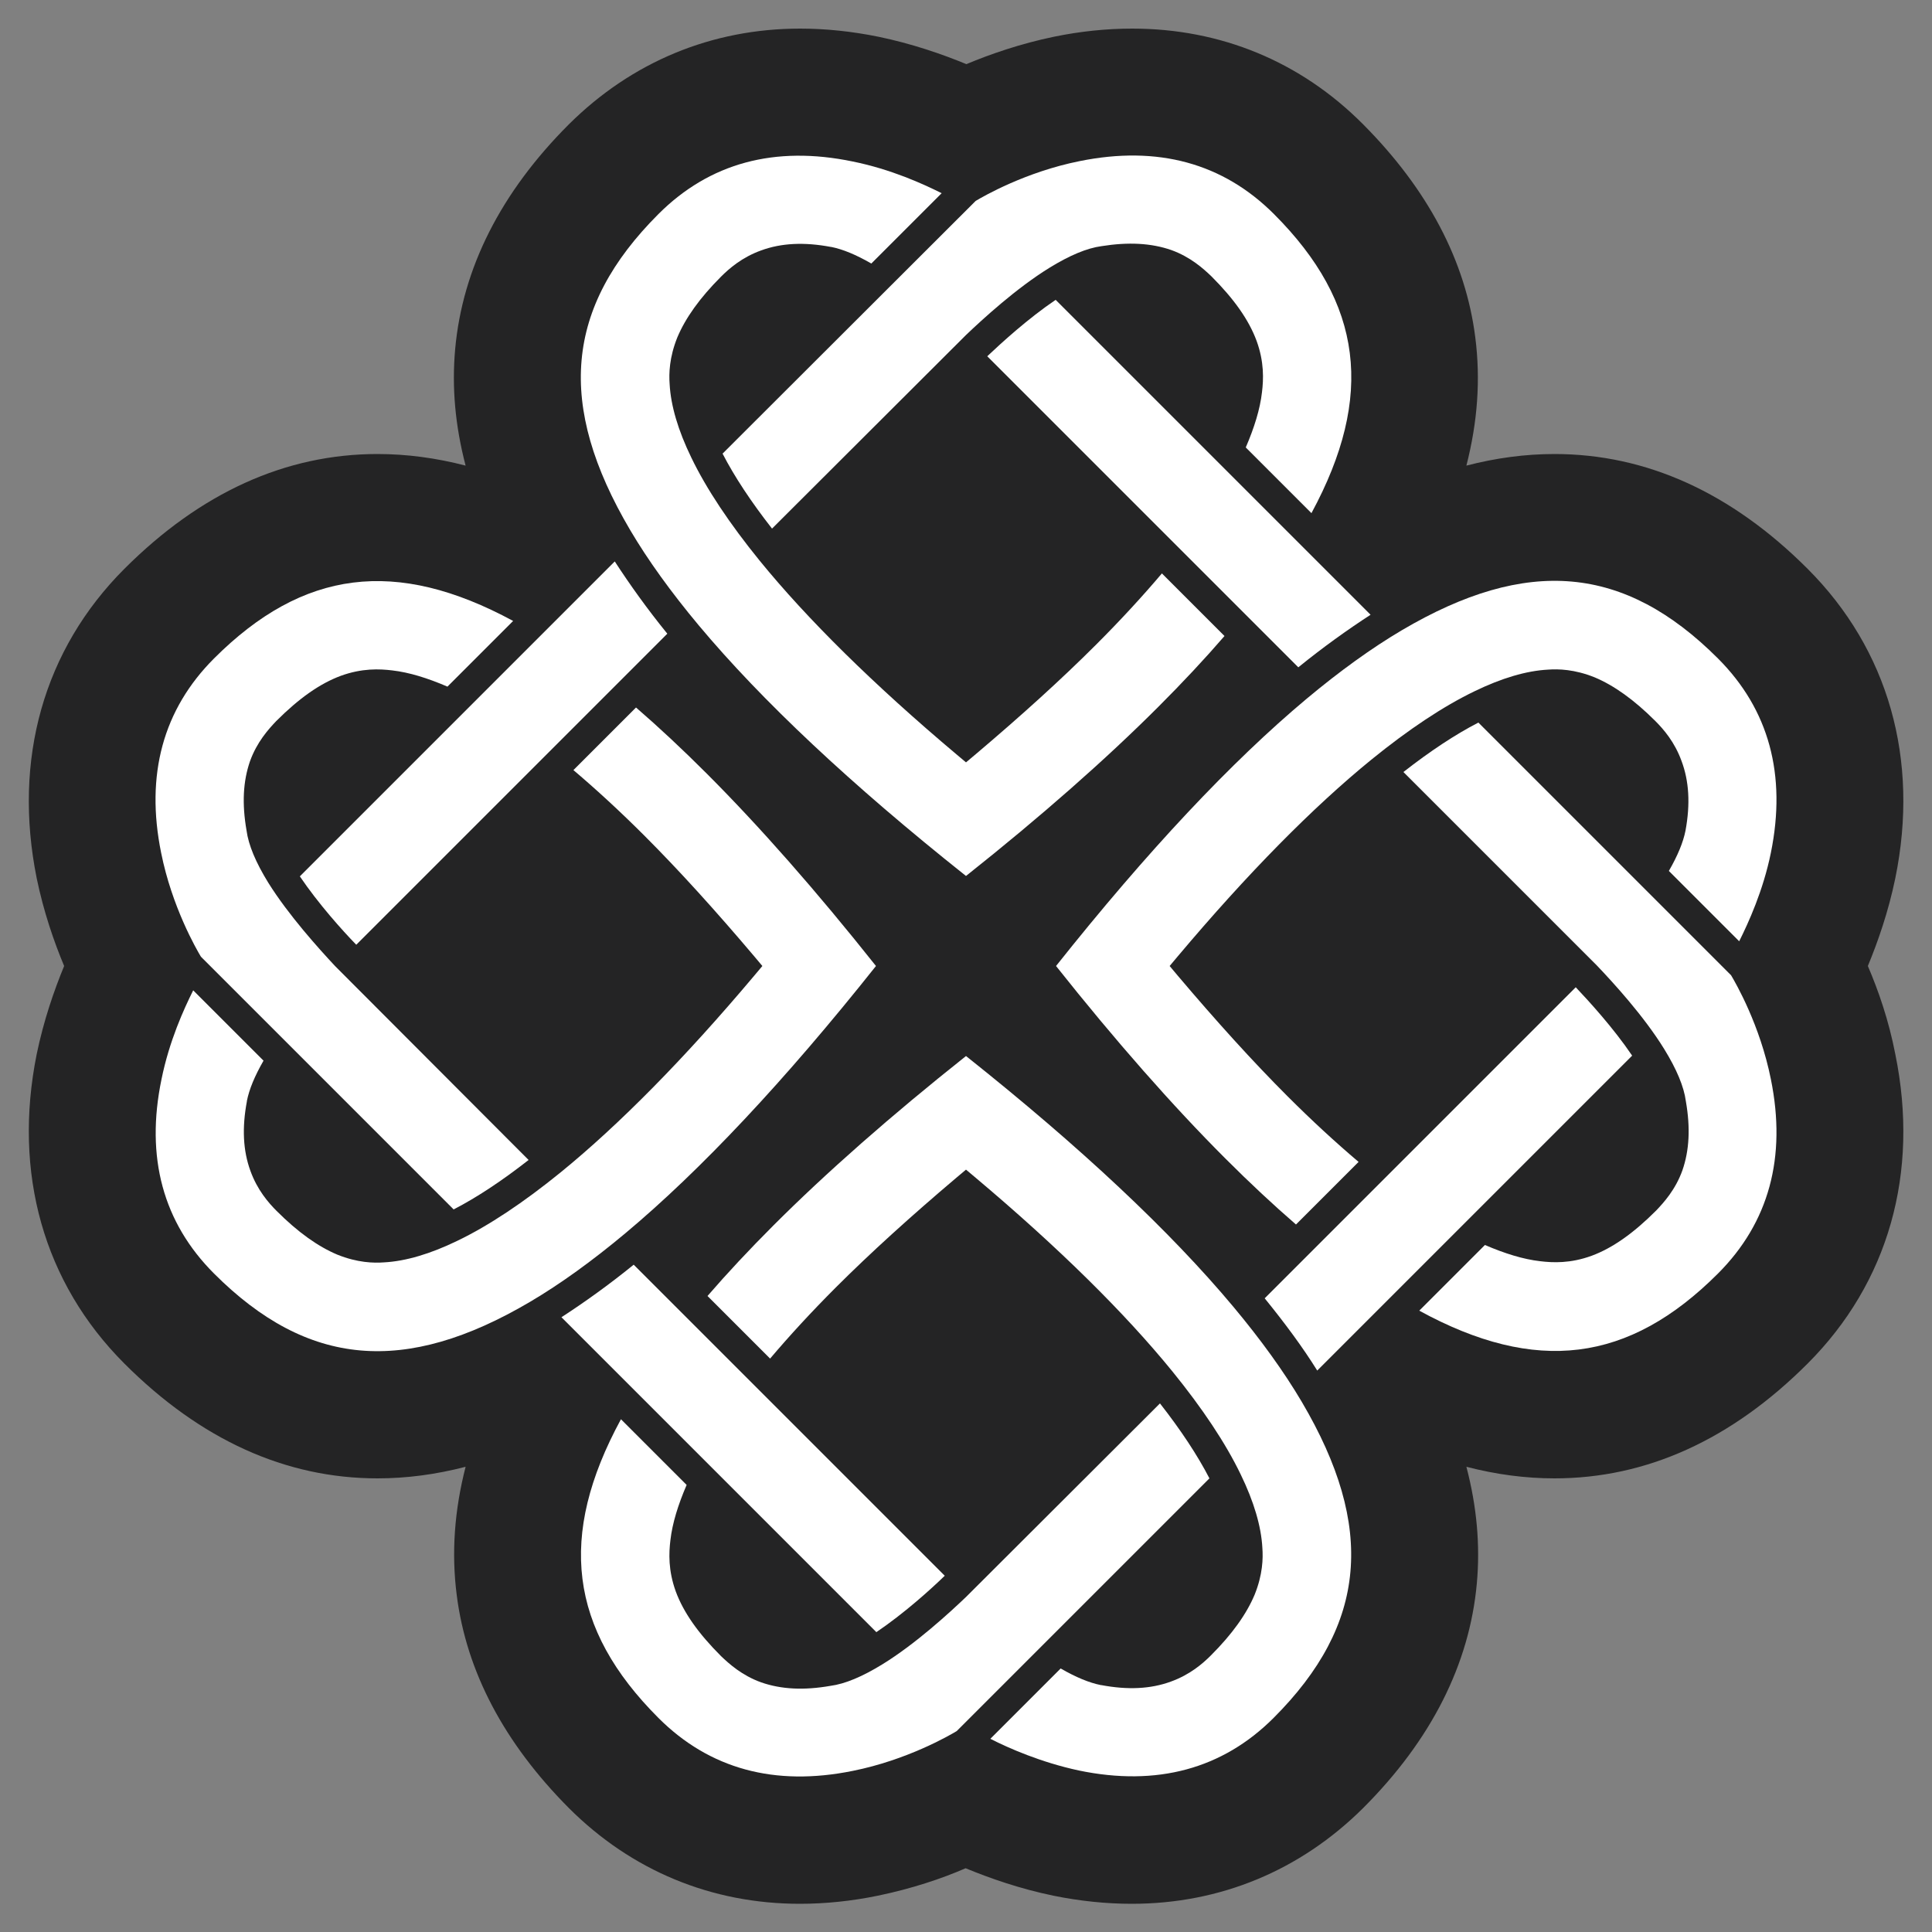 <?xml version="1.0" encoding="utf-8"?>
<!-- Generator: Adobe Illustrator 25.3.1, SVG Export Plug-In . SVG Version: 6.00 Build 0)  -->
<svg version="1.1" id="Layer_1" xmlns="http://www.w3.org/2000/svg" xmlns:xlink="http://www.w3.org/1999/xlink" x="0px" y="0px"
	 viewBox="0 0 500 500" style="enable-background:new 0 0 500 500;" xml:space="preserve">
<rect x="0" y="0" width="500" height="500" fill="#808080" stroke="none"/>
<style type="text/css">
	.st0{fill:#242425;}
	.st1{fill:#FFFFFF;}
</style>
<g>
	<path class="st0" d="M436.2,215c-0.6,3-2,6.4-4.3,10.4l18.2,18.2c2.4-4.8,6.2-13.1,8.2-22.9c4.1-20.2-0.5-37.1-13.7-50.3
		c-24.2-24.2-49.4-26.4-81.8-7.3c-7.8,4.6-16.1,10.6-24.6,17.7c-19.5,16.3-41.3,39.5-64.9,69.2c15.4,19.4,30.2,36.2,43.8,49.8
		c6.3,6.3,12.4,12,18.3,17.1l16.2-16.2c-5.9-5-12.1-10.7-18.4-17c-9-9-18.5-19.5-28.4-31.2l-2.1-2.5l2.1-2.5
		c18.1-21.5,35-38.6,50.1-50.9c9.6-7.8,18.6-13.8,26.7-17.7c7-3.4,13.4-5.3,19-5.6c2.7-0.2,6.9-0.1,12.1,2c5,2.1,10.2,5.8,15.7,11.3
		c2.1,2.1,5,5.4,6.8,10.4C437.1,202.1,437.5,208,436.2,215L436.2,215z"/>
	<path class="st0" d="M340.9,354.7l81.5-81.5c-4.8-7.1-11.1-14-14.6-17.7L327.3,336C332.5,342.4,337.1,348.6,340.9,354.7z"/>
	<path class="st0" d="M444.6,329.6c13.2-13.2,17.8-30.1,13.7-50.3c-2.8-14-9.1-24.9-10.3-26.9L382.6,187c-6,3.1-12.5,7.4-19.4,12.8
		l50.1,50.1l0,0c4.1,4.3,12.1,13,17.4,21.6c3.2,5.2,5.1,9.7,5.6,13.5c1.2,6.9,0.9,12.7-0.9,17.9c-1.8,5-4.8,8.3-6.8,10.4
		c-5.9,5.9-11.3,9.7-16.7,11.7c-5.5,2-10,1.8-13.3,1.4c-4.4-0.5-9.2-2-14.3-4.2l-17,17C397.5,355.7,421.5,352.7,444.6,329.6z"/>
	<path class="st0" d="M303.1,64.7c5,1.8,8.3,4.8,10.4,6.8c5.9,5.9,9.7,11.3,11.7,16.7c2,5.5,1.8,10,1.4,13.3
		c-0.5,4.4-2,9.2-4.2,14.3l17,17c16.4-30.3,13.3-54.4-9.7-77.4c-13.2-13.2-30.1-17.8-50.3-13.7c-14,2.8-24.9,9.1-26.9,10.3
		L187,117.4c3.1,6,7.4,12.5,12.8,19.4L250,86.7l0,0c4.3-4.1,13-12.1,21.6-17.4c5.2-3.2,9.7-5.1,13.5-5.6
		C292,62.6,297.9,62.9,303.1,64.7z"/>
	<path class="st0" d="M170.4,55.4c-24.2,24.2-26.4,49.4-7.3,81.8c4.6,7.8,10.6,16.1,17.7,24.6c16.3,19.5,39.5,41.3,69.2,64.9
		c19.4-15.4,36.2-30.2,49.8-43.8c6.3-6.3,12-12.4,17.1-18.3l-16.2-16.2c-5,5.9-10.7,12.1-17,18.4c-9,9-19.5,18.5-31.2,28.4l-2.5,2.1
		l-2.5-2.1c-21.5-18.1-38.6-35-50.9-50.1c-7.8-9.6-13.8-18.6-17.7-26.7c-3.4-7-5.3-13.4-5.6-19c-0.2-2.7-0.1-6.9,2-12.1
		c2.1-5,5.8-10.2,11.3-15.7c2.1-2.1,5.4-5,10.4-6.8c5.2-1.9,11.1-2.2,18-0.9l0.1,0c3,0.6,6.4,2,10.4,4.3l18.2-18.2
		c-4.8-2.4-13.1-6.2-23-8.2C200.5,37.6,183.6,42.2,170.4,55.4z"/>
	<path class="st0" d="M273.2,77.6c-7.1,4.8-14,11.1-17.7,14.6l80.5,80.5c6.4-5.2,12.7-9.7,18.7-13.6L273.2,77.6z"/>
	<path class="st0" d="M55.4,329.6c24.2,24.2,49.4,26.4,81.8,7.3c7.8-4.6,16.1-10.6,24.6-17.7c19.5-16.3,41.3-39.5,64.9-69.2
		c-15.4-19.4-30.2-36.2-43.8-49.8c-6.3-6.3-12.4-12-18.3-17.1l-16.2,16.2c5.9,5,12.1,10.7,18.4,17c9,9,18.5,19.5,28.4,31.2l2.1,2.5
		l-2.1,2.5c-18.1,21.5-35,38.6-50.1,50.9c-9.6,7.8-18.6,13.8-26.7,17.7c-7,3.4-13.4,5.3-19,5.6c-2.7,0.2-6.9,0.1-12.1-2
		c-5-2.1-10.2-5.8-15.7-11.3c-2.1-2.1-5-5.4-6.8-10.4c-1.9-5.2-2.2-11.1-0.9-18l0-0.1c0.6-3,2-6.4,4.3-10.4l-18.2-18.2
		c-2.4,4.8-6.2,13.1-8.2,23C37.6,299.5,42.2,316.4,55.4,329.6z"/>
	<path class="st0" d="M86.7,250L86.7,250c-4.1-4.4-12-13.1-17.3-21.6c-3.2-5.2-5.1-9.7-5.6-13.5c-1.2-6.9-0.9-12.7,0.9-17.9
		c1.8-5,4.8-8.3,6.8-10.4c5.9-5.9,11.3-9.7,16.7-11.7c5.5-2,10-1.8,13.3-1.4c4.4,0.5,9.2,2,14.3,4.2l17-17
		c-30.3-16.4-54.4-13.3-77.4,9.7c-13.2,13.2-17.8,30.1-13.7,50.3c2.8,14,9.1,24.9,10.3,26.9l65.4,65.4c6-3.1,12.5-7.4,19.4-12.8
		L86.7,250z"/>
	<path class="st0" d="M92.2,244.5l80.5-80.5c-5.2-6.4-9.7-12.7-13.6-18.7l-81.5,81.5C82.4,233.9,88.6,240.8,92.2,244.5z"/>
	<path class="st0" d="M329.6,444.6c24.2-24.2,26.4-49.4,7.3-81.8c-4.6-7.8-10.6-16.1-17.7-24.6c-16.3-19.5-39.5-41.3-69.2-64.9
		c-19.4,15.4-36.2,30.2-49.8,43.8c-6.3,6.3-12,12.4-17.1,18.3l16.2,16.2c5-5.9,10.7-12.1,17-18.4c9-9,19.5-18.5,31.2-28.4l2.5-2.1
		l2.5,2.1c21.5,18.1,38.6,35,50.9,50.1c7.8,9.6,13.8,18.6,17.7,26.7c3.4,7,5.3,13.4,5.6,19c0.2,2.7,0.1,6.9-2,12.1
		c-2.1,5-5.8,10.2-11.3,15.7c-2.1,2.1-5.4,5-10.4,6.8c-5.2,1.9-11.1,2.2-18,0.9l-0.1,0c-3-0.6-6.4-2-10.4-4.3l-18.2,18.2
		c4.7,2.4,13.1,6.1,22.9,8.2C299.4,462.4,316.4,457.8,329.6,444.6z"/>
	<path class="st0" d="M244.5,407.8L164,327.3c-6.4,5.2-12.7,9.7-18.7,13.6l81.5,81.5C233.9,417.6,240.8,411.4,244.5,407.8z"/>
	<path class="st0" d="M483.4,250c2.6-6.3,5.3-14,7.1-22.7c6.3-30.8-1.8-59.2-22.7-80.1c-19.7-19.7-41.7-29.7-65.5-29.7
		c-7.5,0-15.1,1-22.8,3c2.9-11.3,3.7-22.3,2.3-33.2c-2.5-19.8-12.3-38.3-29-55.1C336.6,15.9,315.9,7.4,293,7.4
		c-6.6,0-13.4,0.7-20.2,2.1c-8.7,1.8-16.5,4.5-22.7,7.1c-6.3-2.6-14.1-5.3-22.8-7.1c-6.9-1.4-13.7-2.1-20.2-2.1
		c-22.9,0-43.6,8.6-59.9,24.8c-17.6,17.6-27.5,37.2-29.4,58.1c-0.9,9.9,0,19.9,2.7,30.2c-7.7-2-15.3-3-22.8-3
		c-23.8,0-45.8,10-65.5,29.7c-20.9,20.9-28.9,49.3-22.7,80.1c1.8,8.7,4.5,16.5,7.1,22.7c-2.6,6.3-5.3,14.1-7.1,22.8
		c-6.2,30.8,1.8,59.2,22.7,80.1c19.7,19.7,41.7,29.7,65.5,29.7c0,0,0,0,0,0c7.5,0,15.1-1,22.8-3c-2.9,11.3-3.7,22.3-2.3,33.2
		c2.5,19.8,12.3,38.3,29,55.1c16.2,16.2,36.9,24.8,59.8,24.8c0,0,0,0,0,0c6.6,0,13.4-0.7,20.2-2.1c8.7-1.8,16.5-4.4,22.7-7.1
		c6.3,2.6,14,5.3,22.7,7.1c6.9,1.4,13.7,2.1,20.3,2.1c0,0,0,0,0,0c22.9,0,43.6-8.6,59.9-24.8c17.6-17.6,27.5-37.2,29.4-58.1
		c0.9-9.9,0-19.9-2.7-30.2c7.7,2,15.3,3,22.8,3c0,0,0,0,0,0c23.8,0,45.8-10,65.5-29.7c20.9-20.9,29-49.3,22.7-80.1
		C488.8,264,486.1,256.3,483.4,250z"/>
	<path class="st0" d="M170.4,444.6c13.2,13.2,30.1,17.8,50.3,13.7c14-2.8,24.9-9.1,26.9-10.3l65.4-65.4c-3.1-6-7.4-12.5-12.8-19.4
		L250,413.3l0,0c-4.3,4.1-13,12.1-21.6,17.4c-5.2,3.2-9.7,5.1-13.5,5.6c-6.9,1.2-12.7,0.9-17.9-0.9c-5-1.8-8.3-4.8-10.4-6.8
		c-5.9-5.9-9.7-11.3-11.7-16.7c-2-5.5-1.8-10-1.4-13.3c0.5-4.4,2-9.2,4.2-14.3l-17-17C144.3,397.5,147.3,421.5,170.4,444.6z"/>
</g>
<g>
	<path class="st1" d="M436.2,215c-0.6,3-2,6.4-4.3,10.4l18.2,18.2c2.4-4.8,6.2-13.1,8.2-22.9c4.1-20.2-0.5-37.1-13.7-50.3
		c-24.2-24.2-49.4-26.4-81.8-7.3c-7.8,4.6-16.1,10.6-24.6,17.7c-19.5,16.3-41.3,39.5-64.9,69.2c15.4,19.4,30.2,36.2,43.8,49.8
		c6.3,6.3,12.4,12,18.3,17.1l16.2-16.2c-5.9-5-12.1-10.7-18.4-17c-9-9-18.5-19.5-28.4-31.2l-2.1-2.5l2.1-2.5
		c18.1-21.5,35-38.6,50.1-50.9c9.6-7.8,18.6-13.8,26.7-17.7c7-3.4,13.4-5.3,19-5.6c2.7-0.2,6.9-0.1,12.1,2c5,2.1,10.2,5.8,15.7,11.3
		c2.1,2.1,5,5.4,6.8,10.4C437.1,202.1,437.5,208,436.2,215L436.2,215z"/>
	<path class="st1" d="M340.9,354.7l81.5-81.5c-4.8-7.1-11.1-14-14.6-17.7L327.3,336C332.5,342.4,337.1,348.6,340.9,354.7z"/>
	<path class="st1" d="M444.6,329.6c13.2-13.2,17.8-30.1,13.7-50.3c-2.8-14-9.1-24.9-10.3-26.9L382.6,187c-6,3.1-12.5,7.4-19.4,12.8
		l50.1,50.1l0,0c4.1,4.3,12.1,13,17.4,21.6c3.2,5.2,5.1,9.7,5.6,13.5c1.2,6.9,0.9,12.7-0.9,17.9c-1.8,5-4.8,8.3-6.8,10.4
		c-5.9,5.9-11.3,9.7-16.7,11.7c-5.5,2-10,1.8-13.3,1.4c-4.4-0.5-9.2-2-14.3-4.2l-17,17C397.5,355.7,421.5,352.7,444.6,329.6z"/>
	<path class="st1" d="M303.1,64.7c5,1.8,8.3,4.8,10.4,6.8c5.9,5.9,9.7,11.3,11.7,16.7c2,5.5,1.8,10,1.4,13.3
		c-0.5,4.4-2,9.2-4.2,14.3l17,17c16.4-30.3,13.3-54.4-9.7-77.4c-13.2-13.2-30.1-17.8-50.3-13.7c-14,2.8-24.9,9.1-26.9,10.3
		L187,117.4c3.1,6,7.4,12.5,12.8,19.4L250,86.7l0,0c4.3-4.1,13-12.1,21.6-17.4c5.2-3.2,9.7-5.1,13.5-5.6
		C292,62.6,297.9,62.9,303.1,64.7z"/>
	<path class="st1" d="M170.4,55.4c-24.2,24.2-26.4,49.4-7.3,81.8c4.6,7.8,10.6,16.1,17.7,24.6c16.3,19.5,39.5,41.3,69.2,64.9
		c19.4-15.4,36.2-30.2,49.8-43.8c6.3-6.3,12-12.4,17.1-18.3l-16.2-16.2c-5,5.9-10.7,12.1-17,18.4c-9,9-19.5,18.5-31.2,28.4l-2.5,2.1
		l-2.5-2.1c-21.5-18.1-38.6-35-50.9-50.1c-7.8-9.6-13.8-18.6-17.7-26.7c-3.4-7-5.3-13.4-5.6-19c-0.2-2.7-0.1-6.9,2-12.1
		c2.1-5,5.8-10.2,11.3-15.7c2.1-2.1,5.4-5,10.4-6.8c5.2-1.9,11.1-2.2,18-0.9l0.1,0c3,0.6,6.4,2,10.4,4.3l18.2-18.2
		c-4.8-2.4-13.1-6.2-23-8.2C200.5,37.6,183.6,42.2,170.4,55.4z"/>
	<path class="st1" d="M273.2,77.6c-7.1,4.8-14,11.1-17.7,14.6l80.5,80.5c6.4-5.2,12.7-9.7,18.7-13.6L273.2,77.6z"/>
	<path class="st1" d="M55.4,329.6c24.2,24.2,49.4,26.4,81.8,7.3c7.8-4.6,16.1-10.6,24.6-17.7c19.5-16.3,41.3-39.5,64.9-69.2
		c-15.4-19.4-30.2-36.2-43.8-49.8c-6.3-6.3-12.4-12-18.3-17.1l-16.2,16.2c5.9,5,12.1,10.7,18.4,17c9,9,18.5,19.5,28.4,31.2l2.1,2.5
		l-2.1,2.5c-18.1,21.5-35,38.6-50.1,50.9c-9.6,7.8-18.6,13.8-26.7,17.7c-7,3.4-13.4,5.3-19,5.6c-2.7,0.2-6.9,0.1-12.1-2
		c-5-2.1-10.2-5.8-15.7-11.3c-2.1-2.1-5-5.4-6.8-10.4c-1.9-5.2-2.2-11.1-0.9-18l0-0.1c0.6-3,2-6.4,4.3-10.4l-18.2-18.2
		c-2.4,4.8-6.2,13.1-8.2,23C37.6,299.5,42.2,316.4,55.4,329.6z"/>
	<path class="st1" d="M86.7,250L86.7,250c-4.1-4.4-12-13.1-17.3-21.6c-3.2-5.2-5.1-9.7-5.6-13.5c-1.2-6.9-0.9-12.7,0.9-17.9
		c1.8-5,4.8-8.3,6.8-10.4c5.9-5.9,11.3-9.7,16.7-11.7c5.5-2,10-1.8,13.3-1.4c4.4,0.5,9.2,2,14.3,4.2l17-17
		c-30.3-16.4-54.4-13.3-77.4,9.7c-13.2,13.2-17.8,30.1-13.7,50.3c2.8,14,9.1,24.9,10.3,26.9l65.4,65.4c6-3.1,12.5-7.4,19.4-12.8
		L86.7,250z"/>
	<path class="st1" d="M92.2,244.5l80.5-80.5c-5.2-6.4-9.7-12.7-13.6-18.7l-81.5,81.5C82.4,233.9,88.6,240.8,92.2,244.5z"/>
	<path class="st1" d="M329.6,444.6c24.2-24.2,26.4-49.4,7.3-81.8c-4.6-7.8-10.6-16.1-17.7-24.6c-16.3-19.5-39.5-41.3-69.2-64.9
		c-19.4,15.4-36.2,30.2-49.8,43.8c-6.3,6.3-12,12.4-17.1,18.3l16.2,16.2c5-5.9,10.7-12.1,17-18.4c9-9,19.5-18.5,31.2-28.4l2.5-2.1
		l2.5,2.1c21.5,18.1,38.6,35,50.9,50.1c7.8,9.6,13.8,18.6,17.7,26.7c3.4,7,5.3,13.4,5.6,19c0.2,2.7,0.1,6.9-2,12.1
		c-2.1,5-5.8,10.2-11.3,15.7c-2.1,2.1-5.4,5-10.4,6.8c-5.2,1.9-11.1,2.2-18,0.9l-0.1,0c-3-0.6-6.4-2-10.4-4.3l-18.2,18.2
		c4.7,2.4,13.1,6.1,22.9,8.2C299.4,462.4,316.4,457.8,329.6,444.6z"/>
	<path class="st1" d="M244.5,407.8L164,327.3c-6.4,5.2-12.7,9.7-18.7,13.6l81.5,81.5C233.9,417.6,240.8,411.4,244.5,407.8z"/>
	<path class="st1" d="M170.4,444.6c13.2,13.2,30.1,17.8,50.3,13.7c14-2.8,24.9-9.1,26.9-10.3l65.4-65.4c-3.1-6-7.4-12.5-12.8-19.4
		L250,413.3l0,0c-4.3,4.1-13,12.1-21.6,17.4c-5.2,3.2-9.7,5.1-13.5,5.6c-6.9,1.2-12.7,0.9-17.9-0.9c-5-1.8-8.3-4.8-10.4-6.8
		c-5.9-5.9-9.7-11.3-11.7-16.7c-2-5.5-1.8-10-1.4-13.3c0.5-4.4,2-9.2,4.2-14.3l-17-17C144.3,397.5,147.3,421.5,170.4,444.6z"/>
</g>
</svg>
